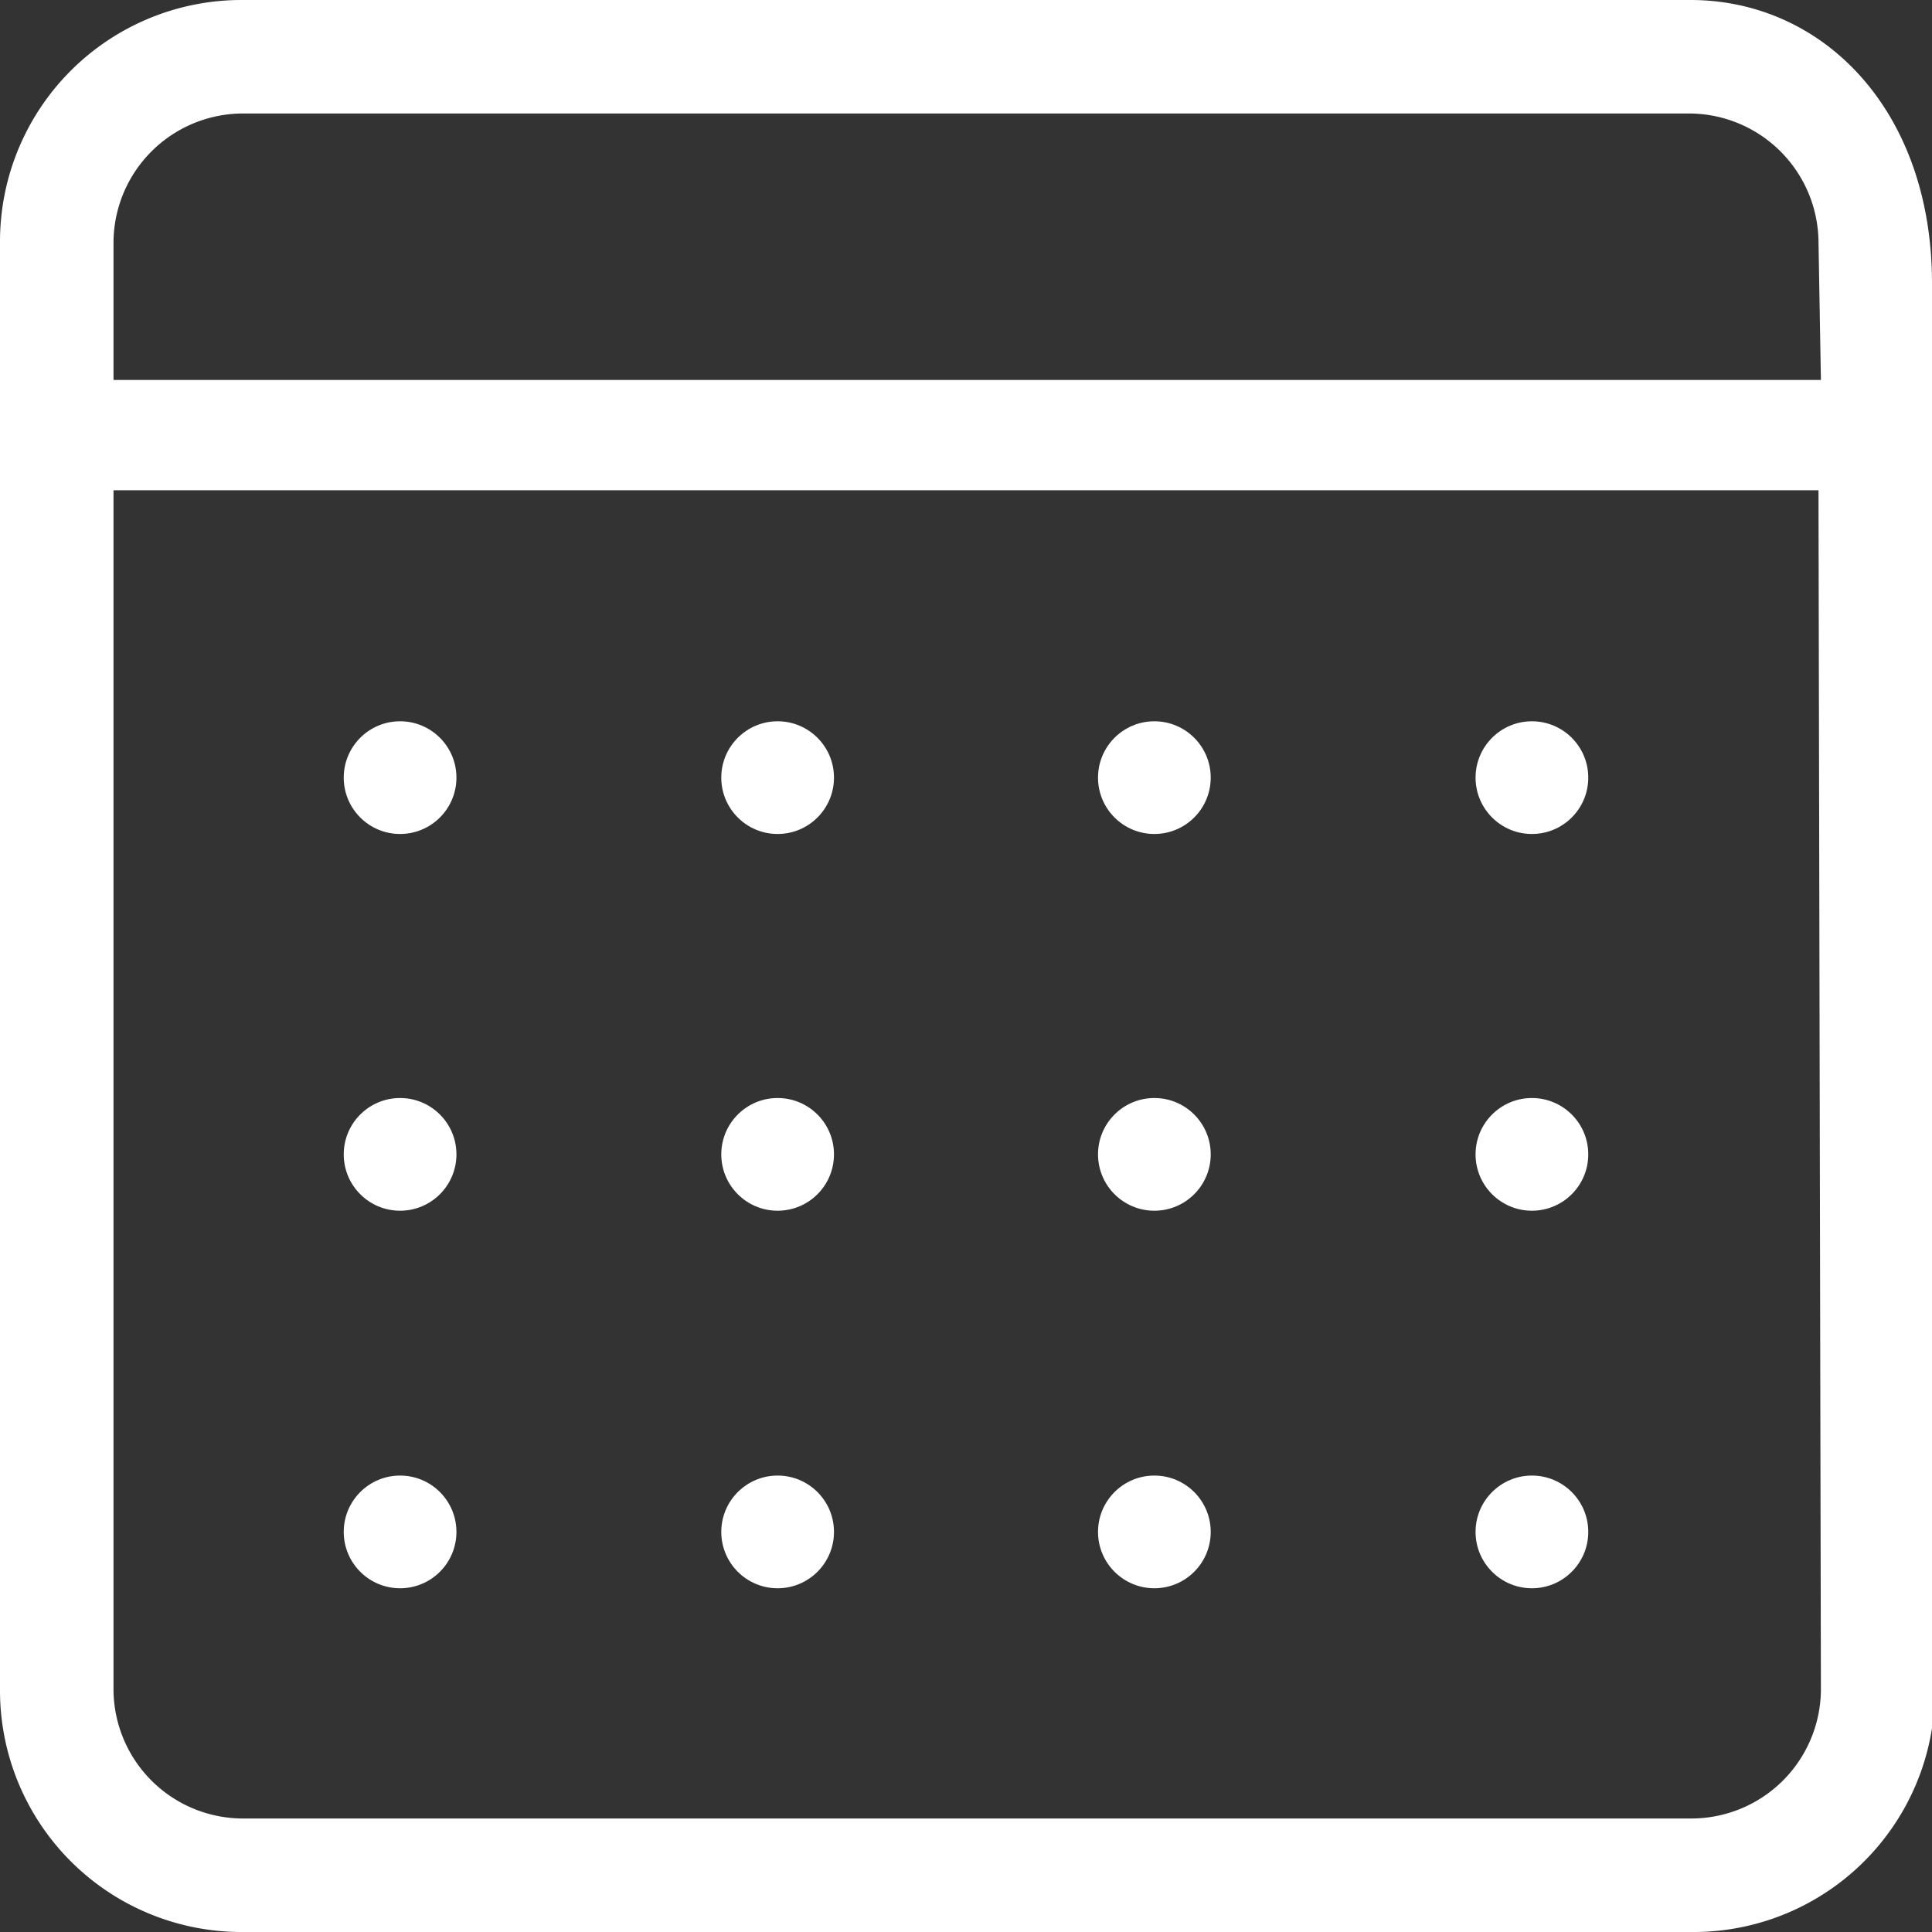 <svg id="Layer_1" data-name="Layer 1" xmlns="http://www.w3.org/2000/svg" viewBox="0 0 24 24"><rect x="0" y="0" width="24" height="24" fill="#333333" stroke="none"/><defs><style>.cls-1{fill:none;}.cls-2{fill:#fff;}</style></defs><path id="Shape" class="cls-1" d="M0,0H24V24H0Z"/><path class="cls-2" d="M21,0H3A3,3,0,0,0,0,3V21a3,3,0,0,0,3,3H21a3,3,0,0,0,3-2.53V3.52C24,1.36,22.64,0,21,0Zm1.62,21A1.61,1.61,0,0,1,21,22.59H3A1.61,1.61,0,0,1,1.41,21V6.09H22.59Zm0-16.28H1.41V3A1.61,1.61,0,0,1,3,1.41H21A1.61,1.61,0,0,1,22.59,3Z"/><circle class="cls-2" cx="4.97" cy="9.66" r="0.7"/><circle class="cls-2" cx="9.66" cy="9.66" r="0.7"/><circle class="cls-2" cx="14.34" cy="9.66" r="0.7"/><circle class="cls-2" cx="19.03" cy="9.66" r="0.7"/><circle class="cls-2" cx="4.97" cy="14.34" r="0.7"/><circle class="cls-2" cx="9.66" cy="14.34" r="0.7"/><circle class="cls-2" cx="14.34" cy="14.34" r="0.7"/><circle class="cls-2" cx="19.03" cy="14.34" r="0.7"/><circle class="cls-2" cx="4.97" cy="19.03" r="0.7"/><circle class="cls-2" cx="9.66" cy="19.03" r="0.7"/><circle class="cls-2" cx="14.34" cy="19.03" r="0.7"/><circle class="cls-2" cx="19.03" cy="19.03" r="0.7"/></svg>
